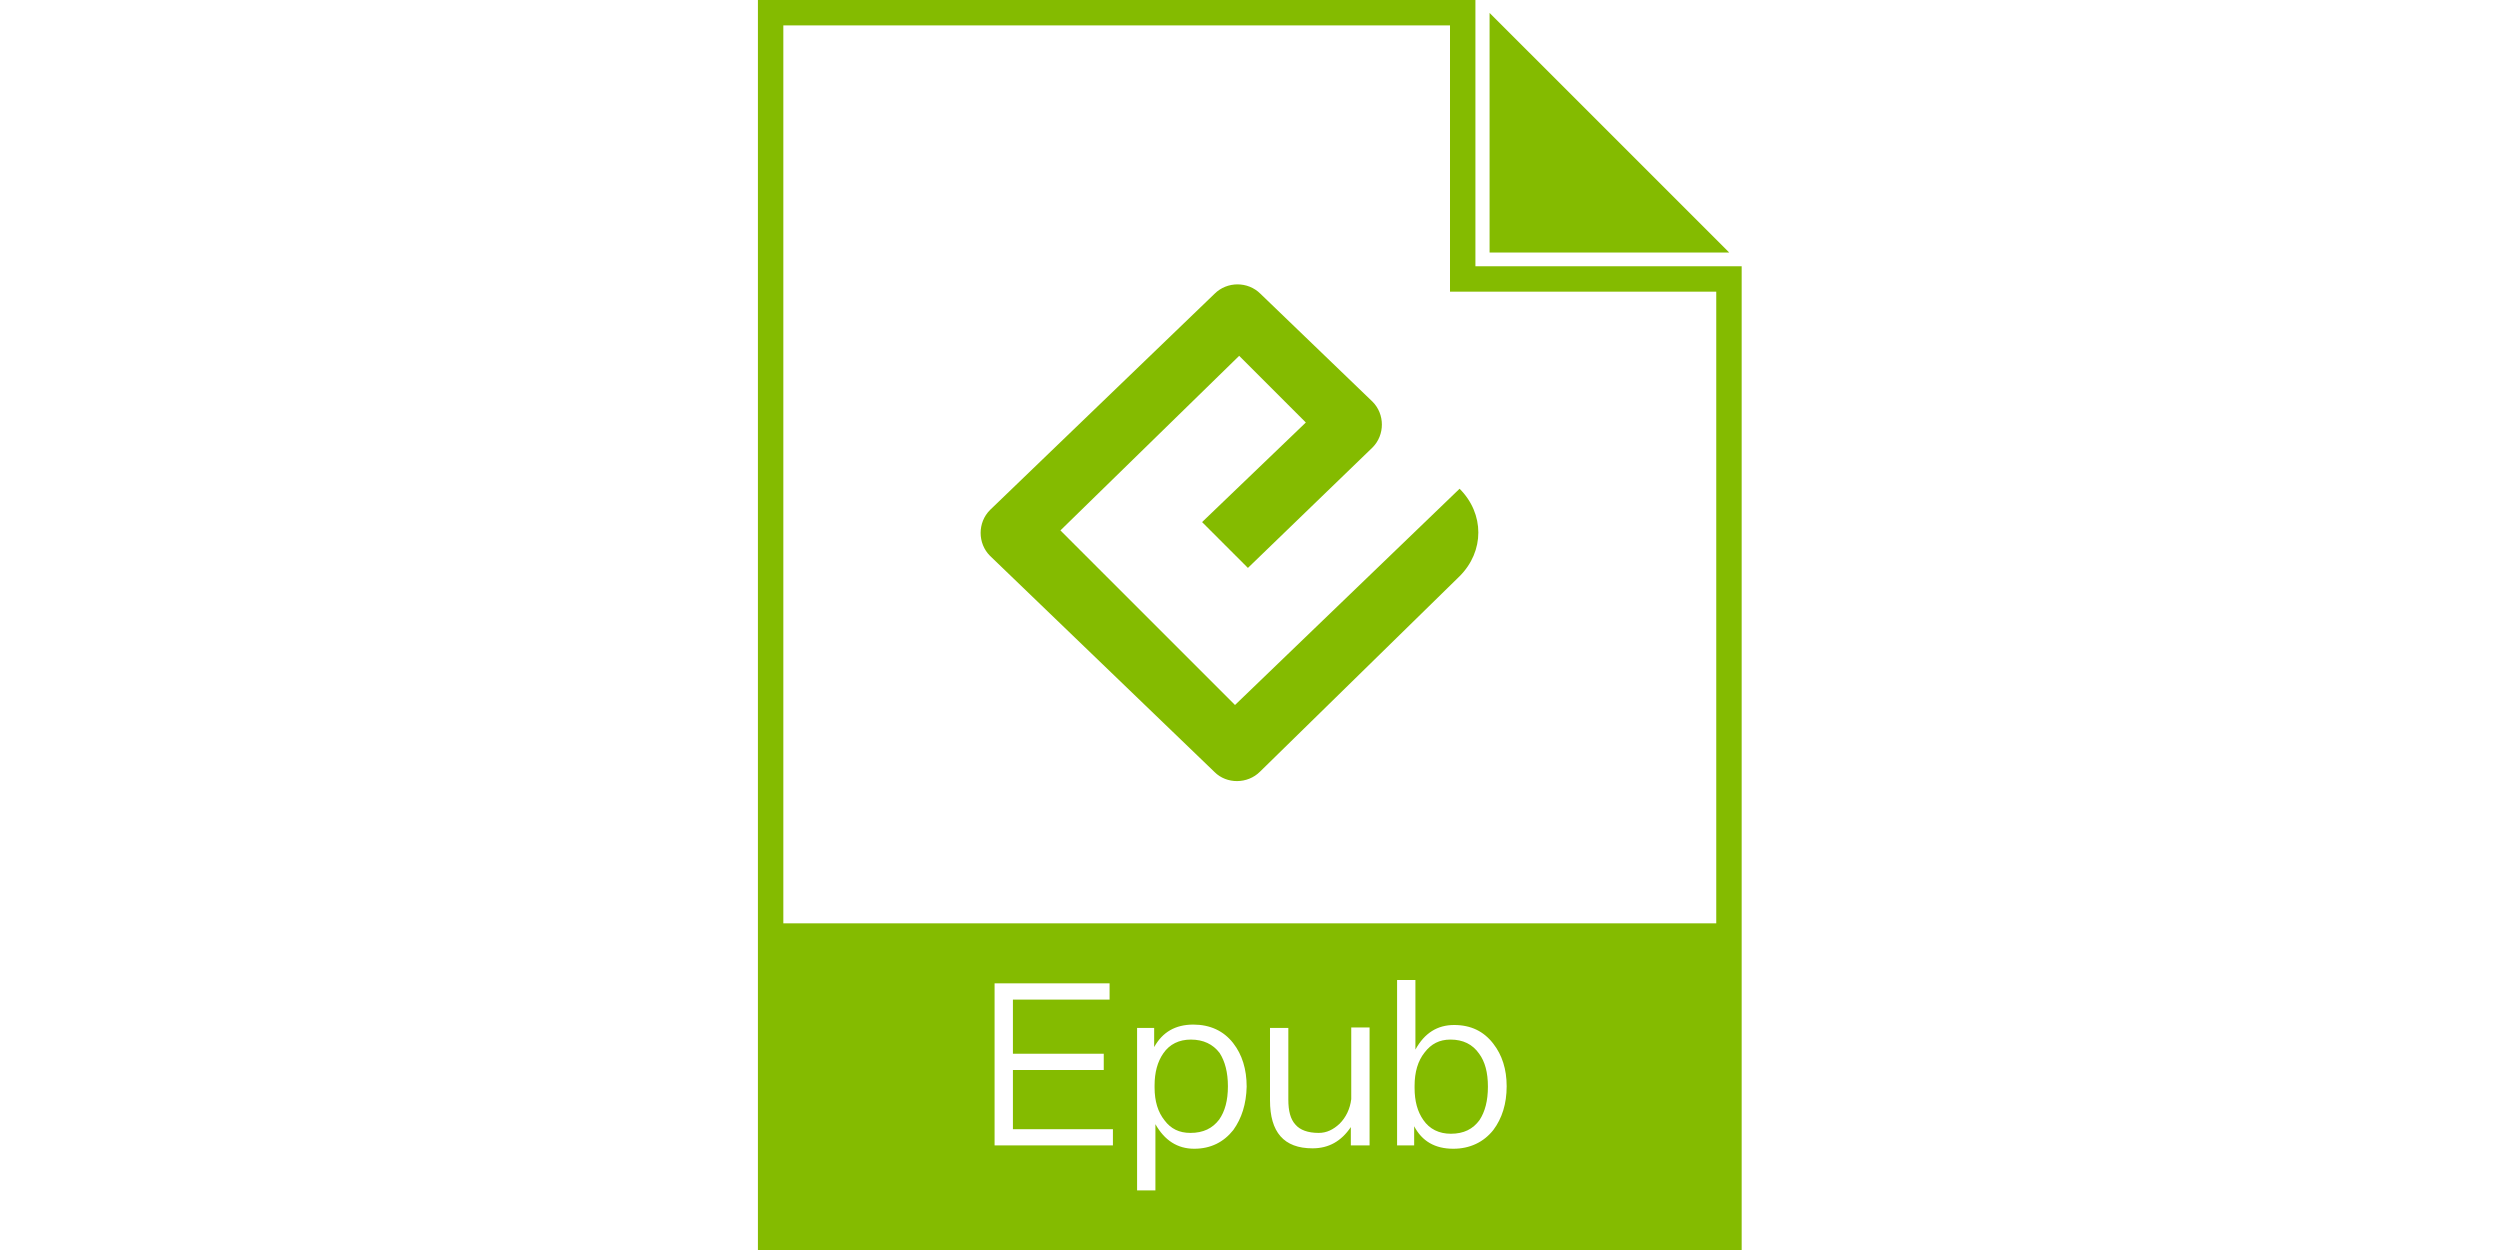<?xml version="1.0" standalone="no"?><!DOCTYPE svg PUBLIC "-//W3C//DTD SVG 1.1//EN" "http://www.w3.org/Graphics/SVG/1.1/DTD/svg11.dtd"><svg class="icon" height="512" viewBox="0 0 1024 1024" version="1.1" xmlns="http://www.w3.org/2000/svg"><path d="M915.115 1024H108.885V0h587.776v218.112H914.773V1024z m-785.067-20.821h763.904V238.933H675.84V20.821H129.707v982.357z" fill="#84BB00" /><path d="M708.267 10.581L904.533 206.848h-196.267zM520.192 632.149l163.499-160.085c20.48-20.48 20.48-51.2 0-71.68l-183.979 177.152-143.019-143.019 146.432-143.019 54.613 54.613-84.992 81.579 37.547 37.547 102.059-98.645c10.24-10.24 10.24-27.307 0-37.547l-91.819-88.405c-10.24-10.24-27.307-10.24-37.547 0l-183.979 177.152c-10.24 10.24-10.24 27.307 0 37.547l183.979 177.152c9.899 9.899 26.965 9.899 37.205-0.341M676.181 851.627c-8.875 0-15.701 3.413-21.163 10.581-5.461 6.827-8.192 16.043-8.192 27.307v1.707c0 10.923 2.389 19.456 7.168 26.283 5.12 7.509 12.971 11.264 22.528 11.264 10.581 0 18.091-3.755 23.552-11.264 4.437-6.827 6.827-15.701 6.827-27.307s-2.389-20.48-7.168-26.965c-5.461-7.851-13.312-11.605-23.552-11.605zM463.531 851.627c-9.557 0-17.408 3.755-22.528 11.264-4.779 6.827-7.168 15.701-7.168 26.283v1.707c0 11.264 2.731 20.139 8.192 26.965 5.12 6.827 11.947 10.24 21.163 10.24 10.581 0 18.091-3.755 23.552-10.923 4.779-6.827 7.168-15.701 7.168-27.307 0-11.264-2.389-20.48-6.827-27.307-5.461-7.168-13.312-10.923-23.552-10.923z" fill="#84BB00" /><path d="M116.736 756.395v261.803h785.067v-261.803h-785.067z m283.307 181.931H302.763V805.547h94.208v13.312H317.781v44.373h74.411v13.312H317.781V925.013h81.92v13.312z m98.304-12.629c-7.851 9.899-18.432 15.36-32.085 15.36s-24.235-6.827-31.744-20.139v54.272h-15.019v-133.12h13.995v15.701c6.827-12.288 17.408-18.432 32.085-18.432 13.653 0 24.917 5.12 32.768 15.36 7.168 9.216 10.923 21.163 10.923 35.499-0.341 14.336-4.096 25.941-10.923 35.499z m111.275 12.629h-15.019v-15.019c-7.851 11.605-18.091 17.408-31.403 17.408-23.552 0-34.816-13.312-34.816-39.253v-59.392h15.019v58.709c0 9.216 1.707 16.043 5.803 20.48 3.755 4.437 10.24 6.827 19.115 6.827 6.485 0 11.947-2.731 17.067-7.509 5.12-5.12 8.533-11.947 9.557-20.139v-58.709h15.019v96.597z m101.717-12.629c-7.851 9.899-19.115 15.36-32.768 15.36-15.019 0-25.6-6.144-32.085-18.432v15.701h-13.995v-135.509h15.019v57.003c7.509-13.653 18.091-20.139 31.744-20.139 13.653 0 24.235 5.12 32.085 15.36 7.168 9.216 10.923 20.821 10.923 34.816 0 14.336-3.755 26.283-10.923 35.84z" fill="#84BB00" /></svg>